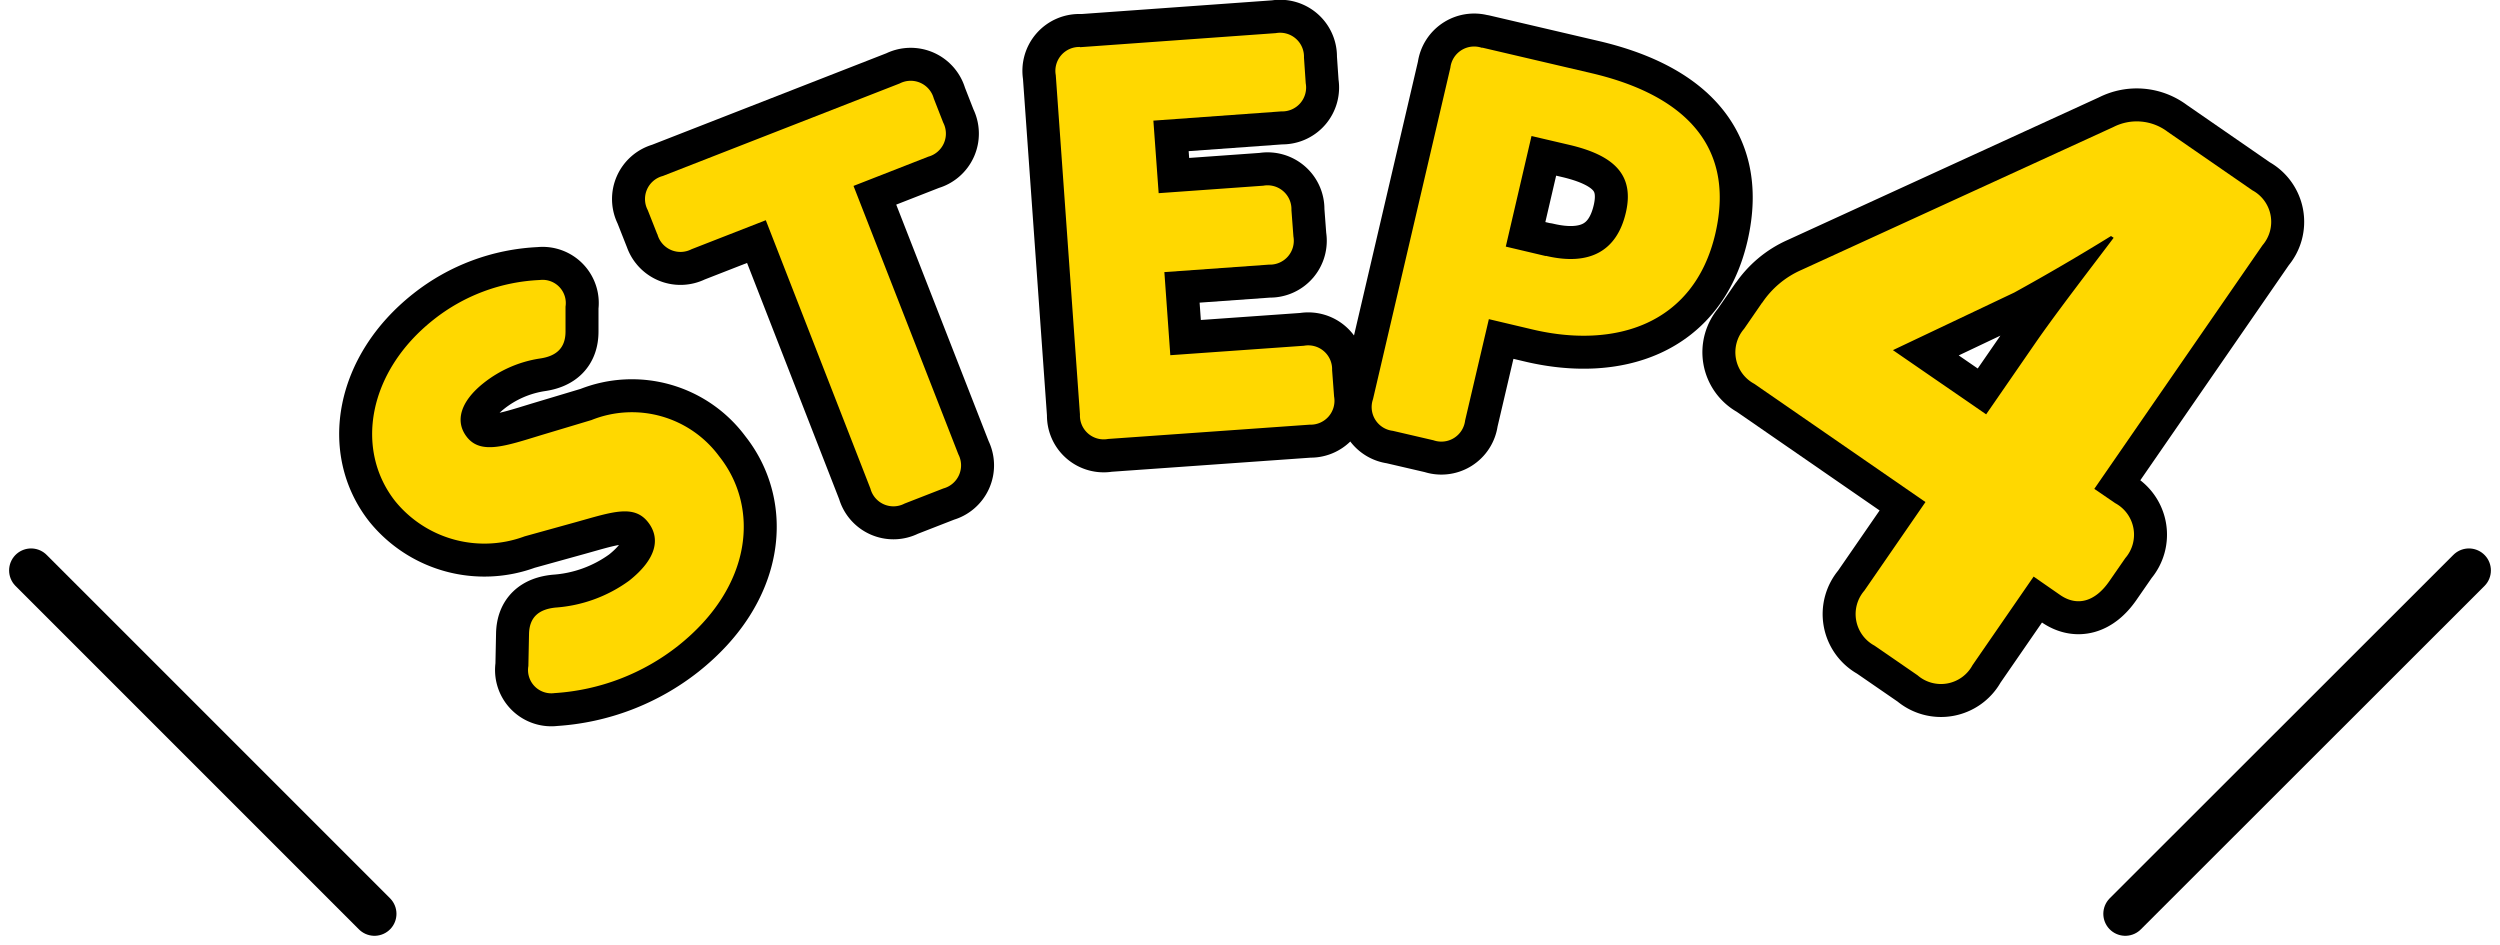 <svg xmlns="http://www.w3.org/2000/svg" width="113.718" height="42.981" viewBox="0 0 113.718 42.981">
  <g id="レイヤー_1" data-name="レイヤー 1" transform="translate(0.414 0.007)">
    <g id="Group_88" data-name="Group 88">
      <g id="Group_87" data-name="Group 87">
        <g id="Group_85" data-name="Group 85">
          <path id="Path_118" data-name="Path 118" d="M24.81,31.52a1.059,1.059,0,0,1-1.19-1.23l.03-1.47c.02-.75.44-1.11,1.2-1.19a6.46,6.46,0,0,0,3.35-1.22c1.24-.98,1.45-1.92.86-2.67-.64-.81-1.62-.46-3.23-.01l-2.38.66a5.231,5.231,0,0,1-5.88-1.59c-1.86-2.35-1.25-5.9,1.73-8.26a8.364,8.364,0,0,1,4.84-1.81,1.055,1.055,0,0,1,1.17,1.21v1.13c0,.74-.4,1.12-1.16,1.23a5.429,5.429,0,0,0-2.57,1.12c-1.03.82-1.33,1.73-.75,2.46.63.79,1.73.41,3.36-.09l2.3-.69a4.933,4.933,0,0,1,5.81,1.65c1.85,2.33,1.52,5.93-1.87,8.62a10.1,10.1,0,0,1-5.62,2.15Z" fill="none" stroke="#000" stroke-linecap="round" stroke-linejoin="round" stroke-width="3"/>
          <path id="Path_119" data-name="Path 119" d="M29.48,10.64l-.43-1.09A1.082,1.082,0,0,1,29.73,8L40.51,3.79a1.087,1.087,0,0,1,1.55.68l.43,1.1a1.087,1.087,0,0,1-.68,1.55l-3.4,1.33,4.77,12.21a1.087,1.087,0,0,1-.68,1.55l-1.77.69a1.082,1.082,0,0,1-1.55-.68L34.42,10.01l-3.38,1.32a1.087,1.087,0,0,1-1.55-.68Z" fill="none" stroke="#000" stroke-linecap="round" stroke-linejoin="round" stroke-width="3"/>
          <path id="Path_120" data-name="Path 120" d="M48.71,2.14l8.91-.64A1.086,1.086,0,0,1,58.9,2.61l.08,1.17a1.086,1.086,0,0,1-1.11,1.28l-5.82.42.24,3.3,4.76-.34a1.086,1.086,0,0,1,1.28,1.11l.09,1.2a1.086,1.086,0,0,1-1.11,1.28l-4.76.34.27,3.78,6.08-.43a1.086,1.086,0,0,1,1.28,1.11l.09,1.2a1.086,1.086,0,0,1-1.11,1.28l-9.17.65a1.081,1.081,0,0,1-1.28-1.11L47.61,3.41a1.086,1.086,0,0,1,1.11-1.28Z" fill="none" stroke="#000" stroke-linecap="round" stroke-linejoin="round" stroke-width="3"/>
          <path id="Path_121" data-name="Path 121" d="M67.01,2.16l4.96,1.16c3.81.89,6.64,3.01,5.64,7.31-.97,4.14-4.57,5.22-8.27,4.36l-2.03-.48-1.08,4.61a1.088,1.088,0,0,1-1.44.9l-1.85-.43a1.088,1.088,0,0,1-.9-1.44L65.56,3.07A1.088,1.088,0,0,1,67,2.17Zm2.89,9.47c2.03.48,3.24-.25,3.64-1.96.41-1.75-.57-2.62-2.58-3.09l-1.71-.4-1.17,5.03,1.82.43Z" fill="none" stroke="#000" stroke-linecap="round" stroke-linejoin="round" stroke-width="3"/>
          <path id="Path_122" data-name="Path 122" d="M79.74,13.77a4.145,4.145,0,0,1,1.77-1.49L95.72,5.77a2.329,2.329,0,0,1,2.47.22l3.85,2.66a1.629,1.629,0,0,1,.46,2.5L94.85,22.23l.95.65a1.629,1.629,0,0,1,.46,2.5l-.72,1.04c-.65.95-1.47,1.17-2.24.64l-1.21-.84-2.78,4.03a1.629,1.629,0,0,1-2.5.46l-1.96-1.35a1.629,1.629,0,0,1-.46-2.5l2.78-4.03-7.79-5.38a1.629,1.629,0,0,1-.46-2.5l.82-1.19Zm15.99-2.96-.12-.08q-2.16,1.335-4.4,2.57l-5.52,2.62,4.24,2.92,2.23-3.23C93.12,14.22,94.69,12.19,95.73,10.81Z" fill="none" stroke="#000" stroke-linecap="round" stroke-linejoin="round" stroke-width="3"/>
        </g>
        <g id="Group_86" data-name="Group 86">
          <path id="Path_123" data-name="Path 123" d="M24.81,31.52a1.059,1.059,0,0,1-1.19-1.23l.03-1.47c.02-.75.44-1.11,1.2-1.19a6.46,6.46,0,0,0,3.35-1.22c1.24-.98,1.45-1.92.86-2.67-.64-.81-1.62-.46-3.23-.01l-2.38.66a5.231,5.231,0,0,1-5.88-1.59c-1.86-2.35-1.25-5.9,1.73-8.26a8.364,8.364,0,0,1,4.84-1.81,1.055,1.055,0,0,1,1.17,1.21v1.13c0,.74-.4,1.12-1.16,1.23a5.429,5.429,0,0,0-2.57,1.12c-1.03.82-1.33,1.73-.75,2.46.63.79,1.73.41,3.36-.09l2.3-.69a4.933,4.933,0,0,1,5.81,1.65c1.85,2.33,1.52,5.93-1.87,8.62a10.1,10.1,0,0,1-5.62,2.15Z" fill="#ffd800"/>
          <path id="Path_124" data-name="Path 124" d="M29.48,10.64l-.43-1.09A1.082,1.082,0,0,1,29.73,8L40.51,3.79a1.087,1.087,0,0,1,1.55.68l.43,1.1a1.087,1.087,0,0,1-.68,1.55l-3.4,1.33,4.77,12.21a1.087,1.087,0,0,1-.68,1.55l-1.77.69a1.082,1.082,0,0,1-1.55-.68L34.42,10.01l-3.38,1.32a1.087,1.087,0,0,1-1.55-.68Z" fill="#ffd800"/>
          <path id="Path_125" data-name="Path 125" d="M48.71,2.14l8.91-.64A1.086,1.086,0,0,1,58.9,2.61l.08,1.17a1.086,1.086,0,0,1-1.11,1.28l-5.82.42.24,3.3,4.76-.34a1.086,1.086,0,0,1,1.28,1.11l.09,1.2a1.086,1.086,0,0,1-1.11,1.28l-4.76.34.27,3.78,6.08-.43a1.086,1.086,0,0,1,1.28,1.11l.09,1.2a1.086,1.086,0,0,1-1.11,1.28l-9.17.65a1.081,1.081,0,0,1-1.28-1.11L47.61,3.41a1.086,1.086,0,0,1,1.11-1.28Z" fill="#ffd800"/>
          <path id="Path_126" data-name="Path 126" d="M67.01,2.16l4.96,1.16c3.81.89,6.64,3.01,5.64,7.31-.97,4.14-4.57,5.22-8.27,4.36l-2.03-.48-1.08,4.61a1.088,1.088,0,0,1-1.44.9l-1.85-.43a1.088,1.088,0,0,1-.9-1.44L65.56,3.07A1.088,1.088,0,0,1,67,2.17Zm2.89,9.47c2.03.48,3.24-.25,3.64-1.96.41-1.75-.57-2.62-2.58-3.09l-1.71-.4-1.17,5.03,1.82.43Z" fill="#ffd800"/>
          <path id="Path_127" data-name="Path 127" d="M79.74,13.77a4.145,4.145,0,0,1,1.77-1.49L95.72,5.77a2.329,2.329,0,0,1,2.47.22l3.85,2.66a1.629,1.629,0,0,1,.46,2.5L94.85,22.23l.95.65a1.629,1.629,0,0,1,.46,2.5l-.72,1.04c-.65.95-1.47,1.17-2.24.64l-1.21-.84-2.78,4.03a1.629,1.629,0,0,1-2.5.46l-1.96-1.35a1.629,1.629,0,0,1-.46-2.5l2.78-4.03-7.79-5.38a1.629,1.629,0,0,1-.46-2.5l.82-1.19Zm15.99-2.96-.12-.08q-2.16,1.335-4.4,2.57l-5.52,2.62,4.24,2.92,2.23-3.23C93.12,14.22,94.69,12.19,95.73,10.81Z" fill="#ffd800"/>
        </g>
      </g>
      <line id="Line_105" data-name="Line 105" x2="15.62" y2="15.62" transform="translate(1 25.94)" fill="none" stroke="#000" stroke-linecap="round" stroke-miterlimit="10" stroke-width="2"/>
      <line id="Line_106" data-name="Line 106" x1="15.63" y2="15.62" transform="translate(96.26 25.94)" fill="none" stroke="#000" stroke-linecap="round" stroke-miterlimit="10" stroke-width="2"/>
    </g>
  </g>
</svg>
